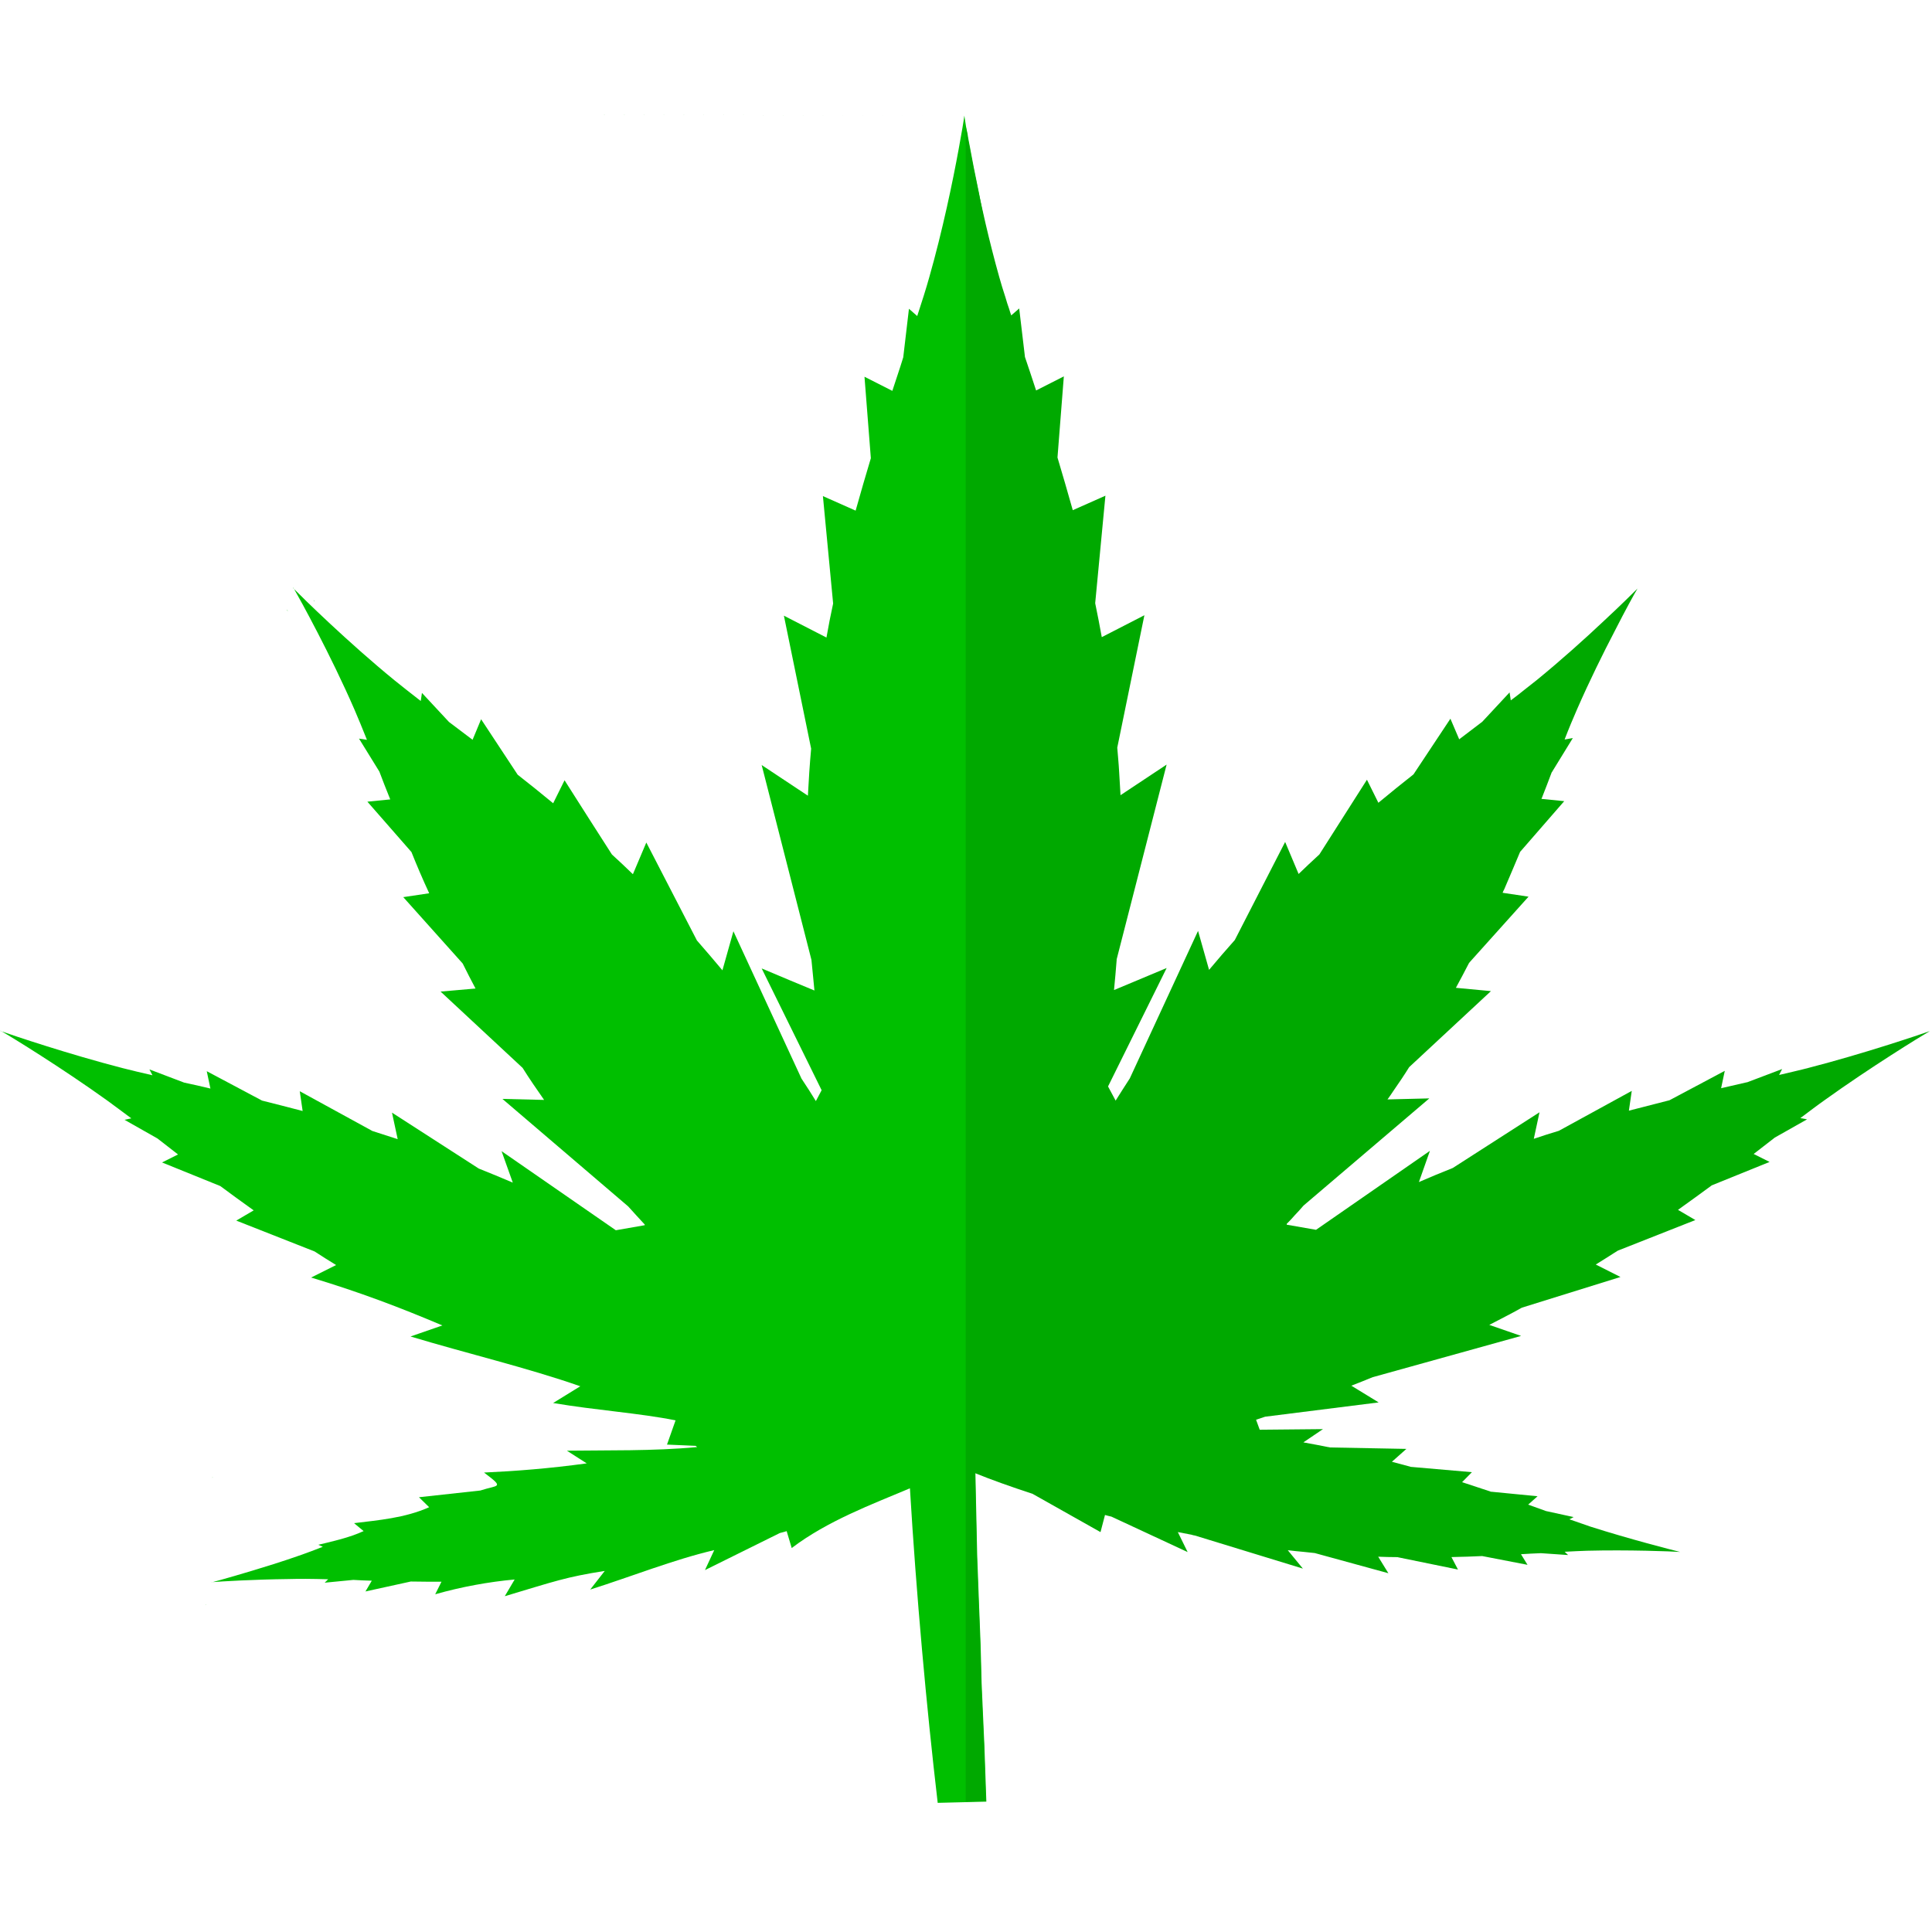 <?xml version="1.0" encoding="UTF-8" standalone="no"?>
<svg
   viewBox="0 0 512 512"
   id="vector"
   version="1.1"
   sodipodi:docname="weed.svg"
   inkscape:version="1.2.2 (b0a84865, 2022-12-01)"
   xmlns:inkscape="http://www.inkscape.org/namespaces/inkscape"
   xmlns:sodipodi="http://sodipodi.sourceforge.net/DTD/sodipodi-0.dtd"
   xmlns="http://www.w3.org/2000/svg"
   xmlns:svg="http://www.w3.org/2000/svg">
  <defs
     id="defs2507" />
  <sodipodi:namedview
     id="namedview2505"
     pagecolor="#ffffff"
     bordercolor="#000000"
     borderopacity="0.25"
     inkscape:showpageshadow="2"
     inkscape:pageopacity="0.0"
     inkscape:pagecheckerboard="0"
     inkscape:deskcolor="#d1d1d1"
     showgrid="false"
     inkscape:zoom="2.0058594"
     inkscape:cx="409.30088"
     inkscape:cy="88.989289"
     inkscape:window-width="2229"
     inkscape:window-height="1205"
     inkscape:window-x="0"
     inkscape:window-y="25"
     inkscape:window-maximized="0"
     inkscape:current-layer="vector" />
  <path
     id="path"
     d="m 255.539,30.66 c -170.359,-0.44 -85.18,-0.22 0,0 z m 0.021,-0.02 c -0.16,1.3 -0.7,4.54 -1.51,8.92 -1.56,8.54 -4.271,21.57 -7.781,33.9 -0.86,3.08 -1.949,6.49 -3.189,10.27 -0.002,0.006 -0.004,0.014 -0.006,0.02 l -0.035,-0.029 -2.158,-1.891 -1.512,12.869 c -0.943,3.119 -2.055,6.243 -2.889,8.881 -6.1e-4,0.002 -0.001,0.004 -0.002,0.006 l -0.029,-0.016 -7.35,-3.73 1.68,21.52 0.006,0.066 c -1.345,4.473 -2.691,9.104 -4.035,13.895 l -0.019,-0.01 -8.65,-3.84 2.699,28.379 0.008,0.088 c -0.644,2.949 -1.232,5.955 -1.768,9.012 -2.3e-4,0.001 2.3e-4,0.003 0,0.004 l -0.029,-0.014 -11.25,-5.779 7.189,35.09 0.031,0.148 c -0.373,4.064 -0.644,8.231 -0.861,12.451 -2.6e-4,0.006 2.5e-4,0.013 0,0.019 l -0.029,-0.019 -12.221,-8.109 13.189,51.629 c 0.298,2.798 0.545,5.692 0.791,8.111 5.3e-4,0.005 10e-4,0.009 0.002,0.014 l -0.031,-0.014 -6.381,-2.65 -7.57,-3.189 15.887,32.271 -0.025,0.049 -1.5,2.836 c -1.187,-1.945 -2.424,-3.881 -3.721,-5.826 -0.028,-0.043 -0.059,-0.088 -0.088,-0.131 l -18.043,-39.051 -2.91,10.348 c -2.206,-2.645 -4.473,-5.291 -6.689,-7.826 -0.022,-0.025 -0.044,-0.048 -0.066,-0.072 l -13.414,-25.969 -3.557,8.402 c -1.887,-1.837 -3.725,-3.555 -5.562,-5.232 -4.205,-6.524 -8.374,-13.106 -12.551,-19.66 l -3.02,6.09 c -3.19,-2.65 -6.32,-5.14 -9.35,-7.52 -0.016,-0.013 -0.031,-0.022 -0.047,-0.035 L 127.5,190.609 l -2.262,5.441 c -2.16,-1.62 -4.209,-3.191 -6.158,-4.65 -0.032,-0.024 -0.058,-0.043 -0.09,-0.066 l -7.17,-7.703 -0.318,2.143 c -2.537,-1.997 -4.864,-3.775 -6.912,-5.453 -12.32,-10.06 -24.38,-21.901 -26.65,-24.221 1.62,2.81 9.73,17.511 16,31.951 1.03,2.38 2.111,5.03 3.301,8 0.001,0.003 0.003,0.007 0.004,0.01 l -2.104,-0.32 5.398,8.742 c 0.87,2.32 1.841,4.808 2.871,7.348 0.002,0.006 0.005,0.013 0.008,0.019 l -6.059,0.6 11.68,13.352 c 1.398,3.504 2.965,7.176 4.691,10.898 0.003,0.007 0.007,0.015 0.01,0.021 l -6.871,1.029 15.73,17.57 0.023,0.027 c 1.073,2.204 2.205,4.347 3.387,6.602 0.004,0.007 0.008,0.013 0.012,0.019 l -0.012,0.002 -9.25,0.809 21.68,20.17 0.057,0.053 c 1.768,2.835 3.701,5.623 5.684,8.469 0.005,0.007 0.011,0.013 0.016,0.019 h -0.025 l -11.029,-0.27 33.199,28.379 0.125,0.105 c 1.465,1.62 2.939,3.25 4.404,4.822 v 0.002 0.111 l 0.006,0.051 -7.676,1.34 -0.059,-0.041 -30.221,-20.92 2.971,8.33 0.002,0.006 c -0.004,-0.002 -0.008,-0.004 -0.012,-0.006 -3.021,-1.296 -6.043,-2.532 -9.004,-3.719 l -0.018,-0.012 -22.979,-14.811 1.51,7.031 c -2.27,-0.75 -4.481,-1.46 -6.701,-2.16 l -19.25,-10.541 0.76,5.24 c -3.73,-0.98 -7.3,-1.89 -10.76,-2.76 l -14.65,-7.789 0.971,4.6 c -2.38,-0.6 -4.7,-1.08 -6.92,-1.57 -0.024,-0.006 -0.043,-0.01 -0.066,-0.016 l -9.174,-3.484 0.799,1.549 c -2.915,-0.649 -5.502,-1.3 -7.879,-1.889 -14.255,-3.676 -29.14,-8.685 -32.033,-9.723 -0.486,-0.278 -0.595,-0.337 -0.256,-0.117 -0.146,-0.045 -0.22,-0.064 -0.229,-0.062 0.02,0.013 0.181,0.072 0.459,0.172 2.65,1.51 16.008,9.73 27.898,18.27 1.94,1.41 4.1,3.03 6.43,4.76 0.002,0.002 0.005,0.004 0.008,0.006 l -0.027,0.006 -1.779,0.379 8.6,4.871 0.139,0.078 c 1.742,1.333 3.536,2.755 5.441,4.23 0.001,10e-4 0.003,0.003 0.004,0.004 l -0.014,0.006 -4.221,2.111 15.35,6.219 0.08,0.033 c 2.794,2.096 5.8,4.242 8.859,6.447 l -0.018,0.01 -4.602,2.701 20.711,8.16 0.051,0.019 c 1.88,1.233 3.76,2.416 5.699,3.6 l -0.02,0.01 -6.602,3.301 c 12.864,3.87 23.452,7.891 34.791,12.699 h -0.019 l -8.432,2.92 c 14.812,4.474 30.991,8.293 44.988,13.197 l -0.008,0.004 -7.189,4.43 c 11.356,1.924 22.792,2.67 32.447,4.596 l -2.268,6.424 7.57,0.33 h 0.021 l 0.379,0.32 0.006,0.008 c -0.009,0.001 -0.017,7e-4 -0.025,0.002 -11.529,1.088 -24.241,0.811 -34.48,0.959 l 5.24,3.352 h 0.049 l 0.01,0.006 c -0.006,0.001 -0.013,0.003 -0.019,0.004 h -0.049 c -9.972,1.372 -18.923,2.05 -27.191,2.43 5.579,4.212 3.756,3.194 -0.981,4.76 -5.419,0.595 -10.84,1.187 -16.26,1.779 l 2.699,2.648 c -0.002,8.7e-4 -0.005,10e-4 -0.008,0.002 -6.406,2.869 -13.553,3.441 -19.891,4.221 l 2.531,2.104 c -3.89,1.778 -8.189,2.709 -12.002,3.627 l 1.184,0.535 c -2.043,0.807 -3.929,1.505 -5.604,2.104 -2.49,0.87 -5.029,1.73 -7.459,2.49 -7.68,2.43 -14.491,4.33 -16.111,4.76 1.95,-0.16 10.711,-0.699 20.061,-0.809 1.52,-0.05 3.09,-0.051 4.6,-0.051 1.76,0 3.743,0.058 5.934,0.107 l -0.924,0.912 7.605,-0.742 c 1.56,0.102 3.168,0.165 4.877,0.213 l -1.672,2.85 12.018,-2.635 c 0.058,8.1e-4 0.104,0.003 0.162,0.004 2.528,0.05 5.216,0.051 7.963,0.051 l -1.662,3.33 c 6.882,-1.965 14.196,-3.301 21.051,-3.92 0.001,-7e-5 0.003,6e-5 0.004,0 l -2.615,4.43 c 13.31,-3.974 16.099,-5.067 26.494,-6.701 l -3.854,4.941 c 10.81,-3.418 22.148,-7.947 32.869,-10.455 l -2.459,5.295 19.838,-9.822 c 0.02,-0.006 0.042,-0.012 0.062,-0.018 0.604,-0.141 1.226,-0.333 1.752,-0.482 l 1.338,4.473 c 9.459,-7.189 21.169,-11.545 31.328,-15.826 1.686,28.193 4.388,58.01 7.361,83.355 l 12.891,-0.32 c 0,0 -0.19,-5.31 -0.51,-14.6 -0.21,-4.65 -0.46,-10.28 -0.74,-16.75 -0.08,-3.23 -0.171,-6.669 -0.271,-10.299 -0.14,-3.63 -0.289,-7.44 -0.449,-11.42 -0.15,-3.97 -0.299,-8.12 -0.459,-12.41 -0.09,-4.29 -0.191,-8.731 -0.291,-13.291 -0.084,-4.023 -0.18,-8.452 -0.27,-12.654 0.003,-0.003 0.007,-0.003 0.01,-0.006 11.32,-91.67 22.474,-231.573 0.08,-339.539 -0.27,-1.35 -0.54,-2.6 -0.76,-3.84 -0.27,-1.45 -0.54,-2.811 -0.76,-4.051 -0.16,-0.81 -0.322,-1.57 -0.432,-2.27 -0.05,-0.54 -0.16,-1.08 -0.27,-1.51 -0.11,-0.38 -0.169,-0.711 -0.219,-1.031 -0.22,-1.41 -0.38,-2.489 -0.49,-3.139 z M 77.66,155.711 v 0.109 c 0,0 0.051,-0.001 0.051,0.049 l 0.219,0.221 c -0.01,-0.014 -0.02,-0.026 -0.029,-0.039 -0.009,-0.013 -0.017,-0.027 -0.025,-0.039 -0.101,-0.145 -0.151,-0.23 -0.195,-0.279 -0.002,-0.002 -0.002,-0.004 -0.004,-0.006 -0.002,-0.002 -0.004,-0.004 -0.006,-0.006 -0.002,-0.002 -0.002,-0.004 -0.004,-0.006 -0.002,-0.002 -0.004,-0.002 -0.006,-0.004 z m 5.465,3.264 c -2.93e-4,0.011 0.034,0.09 0.105,0.236 -0.12,-0.113 -0.185,-0.167 -0.195,-0.17 0.01,0.023 0.139,0.167 0.375,0.42 -0.169,-0.304 -0.267,-0.47 -0.285,-0.486 z m -7.096,2.553 c -5.86e-4,0.01 0.036,0.086 0.111,0.232 -0.32,-0.3 -0.24,-0.19 0.18,0.24 -0.187,-0.325 -0.29,-0.49 -0.291,-0.473 z m -19.9,230.006 -0.002,0.002 c 0.005,0.005 0.061,0.016 0.174,0.035 -0.103,0.011 -0.158,0.018 -0.168,0.021 0.017,0.002 0.146,-0.005 0.377,-0.021 -0.231,-0.028 -0.362,-0.041 -0.381,-0.037 z m 0.23,27.756 c -0.236,0.022 -0.368,0.041 -0.385,0.047 0.006,0.003 0.063,0.002 0.176,-0.006 -0.105,0.032 -0.157,0.052 -0.164,0.057 0.019,-10e-4 0.148,-0.036 0.373,-0.098 z M 54.75,425.199 c -0.236,0.017 -0.368,0.029 -0.385,0.033 0.01,0.002 0.066,0.002 0.174,-0.002 -0.105,0.032 -0.157,0.051 -0.164,0.057 0.019,-2.9e-4 0.15,-0.032 0.375,-0.088 z"
     style="fill:#00bf00;fill-opacity:1"
     sodipodi:nodetypes="cccccccccccccccccccccsccccccccccccccccccccccccccccccccccccccccsccccccccccccccccccscccccccccccccccccccccccccccccccccccscccccscccccccccccccccccccccccccccccccccccccccccccccsccccccccccccccccccccccccccccccccccccccccccccccccccccccsccsccccccccccccccccccccc" />
  <path
     id="path_42"
     d="m 477.166,296.265 -0.05,0.05 1.78,0.32 -8.6,4.86 -0.05,0.05 c -1.73,1.35 -3.57,2.76 -5.51,4.27 l 4.22,2.11 -15.35,6.22 -0.05,0.05 c -2.87,2.11 -5.78,4.22 -8.87,6.43 l 4.6,2.7 -20.55,8.11 c -0.32,0.22 -0.65,0.43 -1.03,0.65 -1.57,1.03 -3.19,2 -4.81,3.03 l 6.54,3.3 -26.06,8.11 -0.05,0.05 h -0.05 c -0.05,0 -0.05,0.05 -0.11,0.05 -2.76,1.57 -5.62,2.97 -8.49,4.49 l 8.43,2.92 -39.09,10.87 c -0.05,0.05 -0.16,0.05 -0.22,0.05 -1.89,0.76 -3.79,1.57 -5.68,2.27 l 7.24,4.43 -30.01,3.78 h -0.05 c -0.87,0.27 -1.62,0.54 -2.43,0.81 l 0.97,2.65 16.76,-0.16 -5.19,3.51 c 2.38,0.43 4.7,0.87 7.08,1.35 h 0.11 l 20.11,0.38 -3.84,3.41 c 1.62,0.43 3.24,0.87 4.87,1.3 0.05,0.05 0.05,0.05 0.11,0.05 l 16.22,1.41 -2.6,2.65 c 1.35,0.43 2.65,0.87 3.95,1.3 1.24,0.43 2.49,0.81 3.73,1.24 h 0.16 l 12.16,1.19 -2.49,2.22 c 1.68,0.6 3.3,1.19 4.81,1.73 h 0.05 l 7.19,1.57 -1.13,0.59 c 2,0.7 3.95,1.35 5.62,1.95 10.33,3.3 21.57,6.16 23.73,6.7 -2.22,-0.16 -13.84,-0.6 -24.65,-0.32 -1.78,0.05 -3.78,0.16 -5.95,0.27 l 0.92,0.87 -7.14,-0.49 h -0.16 c -1.68,0.05 -3.41,0.16 -5.19,0.27 l 1.73,2.81 -12,-2.32 h -0.05 c -1.3,0.05 -2.65,0.11 -3.95,0.16 -1.4,0.05 -2.76,0.05 -4.16,0.11 l 1.73,3.3 -15.84,-3.24 -0.16,-0.05 h -0.22 c -1.62,0 -3.24,-0.05 -4.92,-0.11 l 2.7,4.38 -19.52,-5.35 c -0.97,-0.11 -2,-0.22 -3.03,-0.32 -1.35,-0.11 -2.76,-0.27 -4.11,-0.43 l 4,4.87 -28.6,-8.76 c -0.32,-0.05 -0.65,-0.11 -0.92,-0.22 -1.24,-0.22 -2.43,-0.49 -3.62,-0.7 l 2.6,5.3 -20.11,-9.35 c -0.05,0 -0.05,0 -0.11,-0.05 -0.54,-0.11 -1.13,-0.27 -1.68,-0.43 l -1.19,4.54 -17.95,-10.11 -0.05,-0.05 h -0.05 c -5.78,-1.89 -10.92,-3.73 -15.19,-5.46 0.05,2.7 0.11,5.51 0.16,8.16 0.11,4.54 0.22,8.98 0.27,13.3 0.16,4.27 0.32,8.43 0.49,12.38 0.16,4 0.32,7.79 0.43,11.46 0.11,3.62 0.22,7.03 0.27,10.27 0.27,6.49 0.54,12.11 0.76,16.76 0.32,9.3 0.49,14.6 0.49,14.6 l -5.35,0.11 V 33.345 c 0.16,0.81 0.32,1.78 0.49,2.87 0.32,1.78 0.7,3.95 1.19,6.33 0.22,1.24 0.49,2.49 0.76,3.84 1.62,7.84 3.78,17.57 6.43,26.98 0.49,1.73 1.03,3.57 1.68,5.51 0.27,0.97 0.6,2 0.97,3.03 0.16,0.54 0.32,1.08 0.54,1.68 l 2.11,-1.84 1.51,12.7 v 0.11 c 0.97,2.81 1.95,5.84 2.97,8.92 l 7.35,-3.73 -1.68,21.46 v 0.05 c 1.35,4.54 2.7,9.14 4.05,13.95 l 8.65,-3.84 -2.7,28.38 v 0.16 c 0.6,2.92 1.19,5.89 1.73,8.92 h 0.05 l 11.25,-5.78 -7.19,35.09 c 0.16,2.11 0.38,4.16 0.49,6.27 0.11,1.78 0.22,3.62 0.32,5.41 0,0.32 0.05,0.6 0.05,0.92 l 12.22,-8.11 -13.19,51.42 -0.05,0.16 v 0.22 c -0.22,2.7 -0.43,5.3 -0.7,7.95 l 13.95,-5.84 -15.52,31.36 v 0.05 l 2,3.73 c 1.19,-1.89 2.38,-3.78 3.62,-5.68 l 0.11,-0.16 18.11,-39.14 2.92,10.33 c 2.27,-2.7 4.49,-5.3 6.76,-7.84 l 0.05,-0.05 13.35,-26.01 3.57,8.49 c 1.84,-1.78 3.62,-3.46 5.46,-5.14 l 0.05,-0.05 12.6,-19.79 3.03,6.11 c 3.19,-2.65 6.27,-5.14 9.3,-7.52 l 9.79,-14.76 2.33,5.46 c 2.11,-1.62 4.16,-3.14 6.11,-4.65 l 7.24,-7.78 0.32,2.11 c 1.3,-0.97 2.49,-1.89 3.62,-2.81 1.19,-0.92 2.27,-1.78 3.3,-2.6 6.49,-5.3 12.98,-11.14 17.9,-15.79 4.43,-4.11 7.68,-7.35 8.76,-8.43 -0.81,1.35 -3.14,5.57 -6,11.19 -3.08,5.89 -6.76,13.35 -10,20.76 -1.03,2.38 -2.16,5.03 -3.3,8 v 0.05 l 2.16,-0.38 -5.41,8.81 -0.05,0.11 -0.11,0.11 c 0,0.05 -0.05,0.05 -0.05,0.11 -0.81,2.16 -1.68,4.43 -2.6,6.76 -0.05,0.05 -0.05,0.16 -0.11,0.22 h 0.05 l 6,0.6 -11.57,13.3 -0.11,0.11 c -1.35,3.24 -2.76,6.54 -4.22,9.95 -0.16,0.32 -0.32,0.59 -0.43,0.92 l 6.87,1.03 -15.68,17.46 v 0.05 l -0.11,0.11 c -1.13,2.16 -2.27,4.38 -3.46,6.54 h 0.05 l 9.24,0.87 -21.63,20.11 c 0,0 0,0.05 -0.05,0.05 -1.3,2.11 -2.7,4.16 -4.16,6.27 -0.49,0.76 -1.03,1.51 -1.57,2.27 h 0.05 l 11.03,-0.27 -33.25,28.33 -0.11,0.11 -0.05,0.05 c -0.7,0.81 -1.41,1.62 -2.16,2.38 -0.7,0.81 -1.4,1.57 -2.22,2.38 v 0.22 l 7.73,1.35 h 0.05 l 30.17,-20.92 -2.92,8.27 c 2.97,-1.3 6,-2.54 8.98,-3.73 l 22.98,-14.76 -1.51,7.03 c 2.22,-0.76 4.43,-1.46 6.6,-2.11 l 0.11,-0.05 19.25,-10.54 -0.76,5.24 c 3.73,-0.97 7.3,-1.89 10.76,-2.76 l 14.65,-7.79 -0.97,4.6 c 2.33,-0.54 4.65,-1.08 6.81,-1.57 0.05,0 0.05,0 0.11,0 l 0.11,-0.05 9.14,-3.46 -0.81,1.57 c 0.7,-0.16 1.41,-0.32 2.11,-0.49 0.7,-0.16 1.4,-0.32 2.05,-0.49 1.3,-0.32 2.6,-0.6 3.73,-0.92 14.27,-3.68 29.19,-8.7 32.06,-9.73 -2.6,1.51 -15.95,9.73 -27.84,18.27 -1.99,1.4 -4.1,3.02 -6.42,4.75 z"
     fill="#040000"
     fill-opacity="0.06"
     stroke-opacity="0.06"
     style="fill:#00a900;fill-opacity:1" />
</svg>
